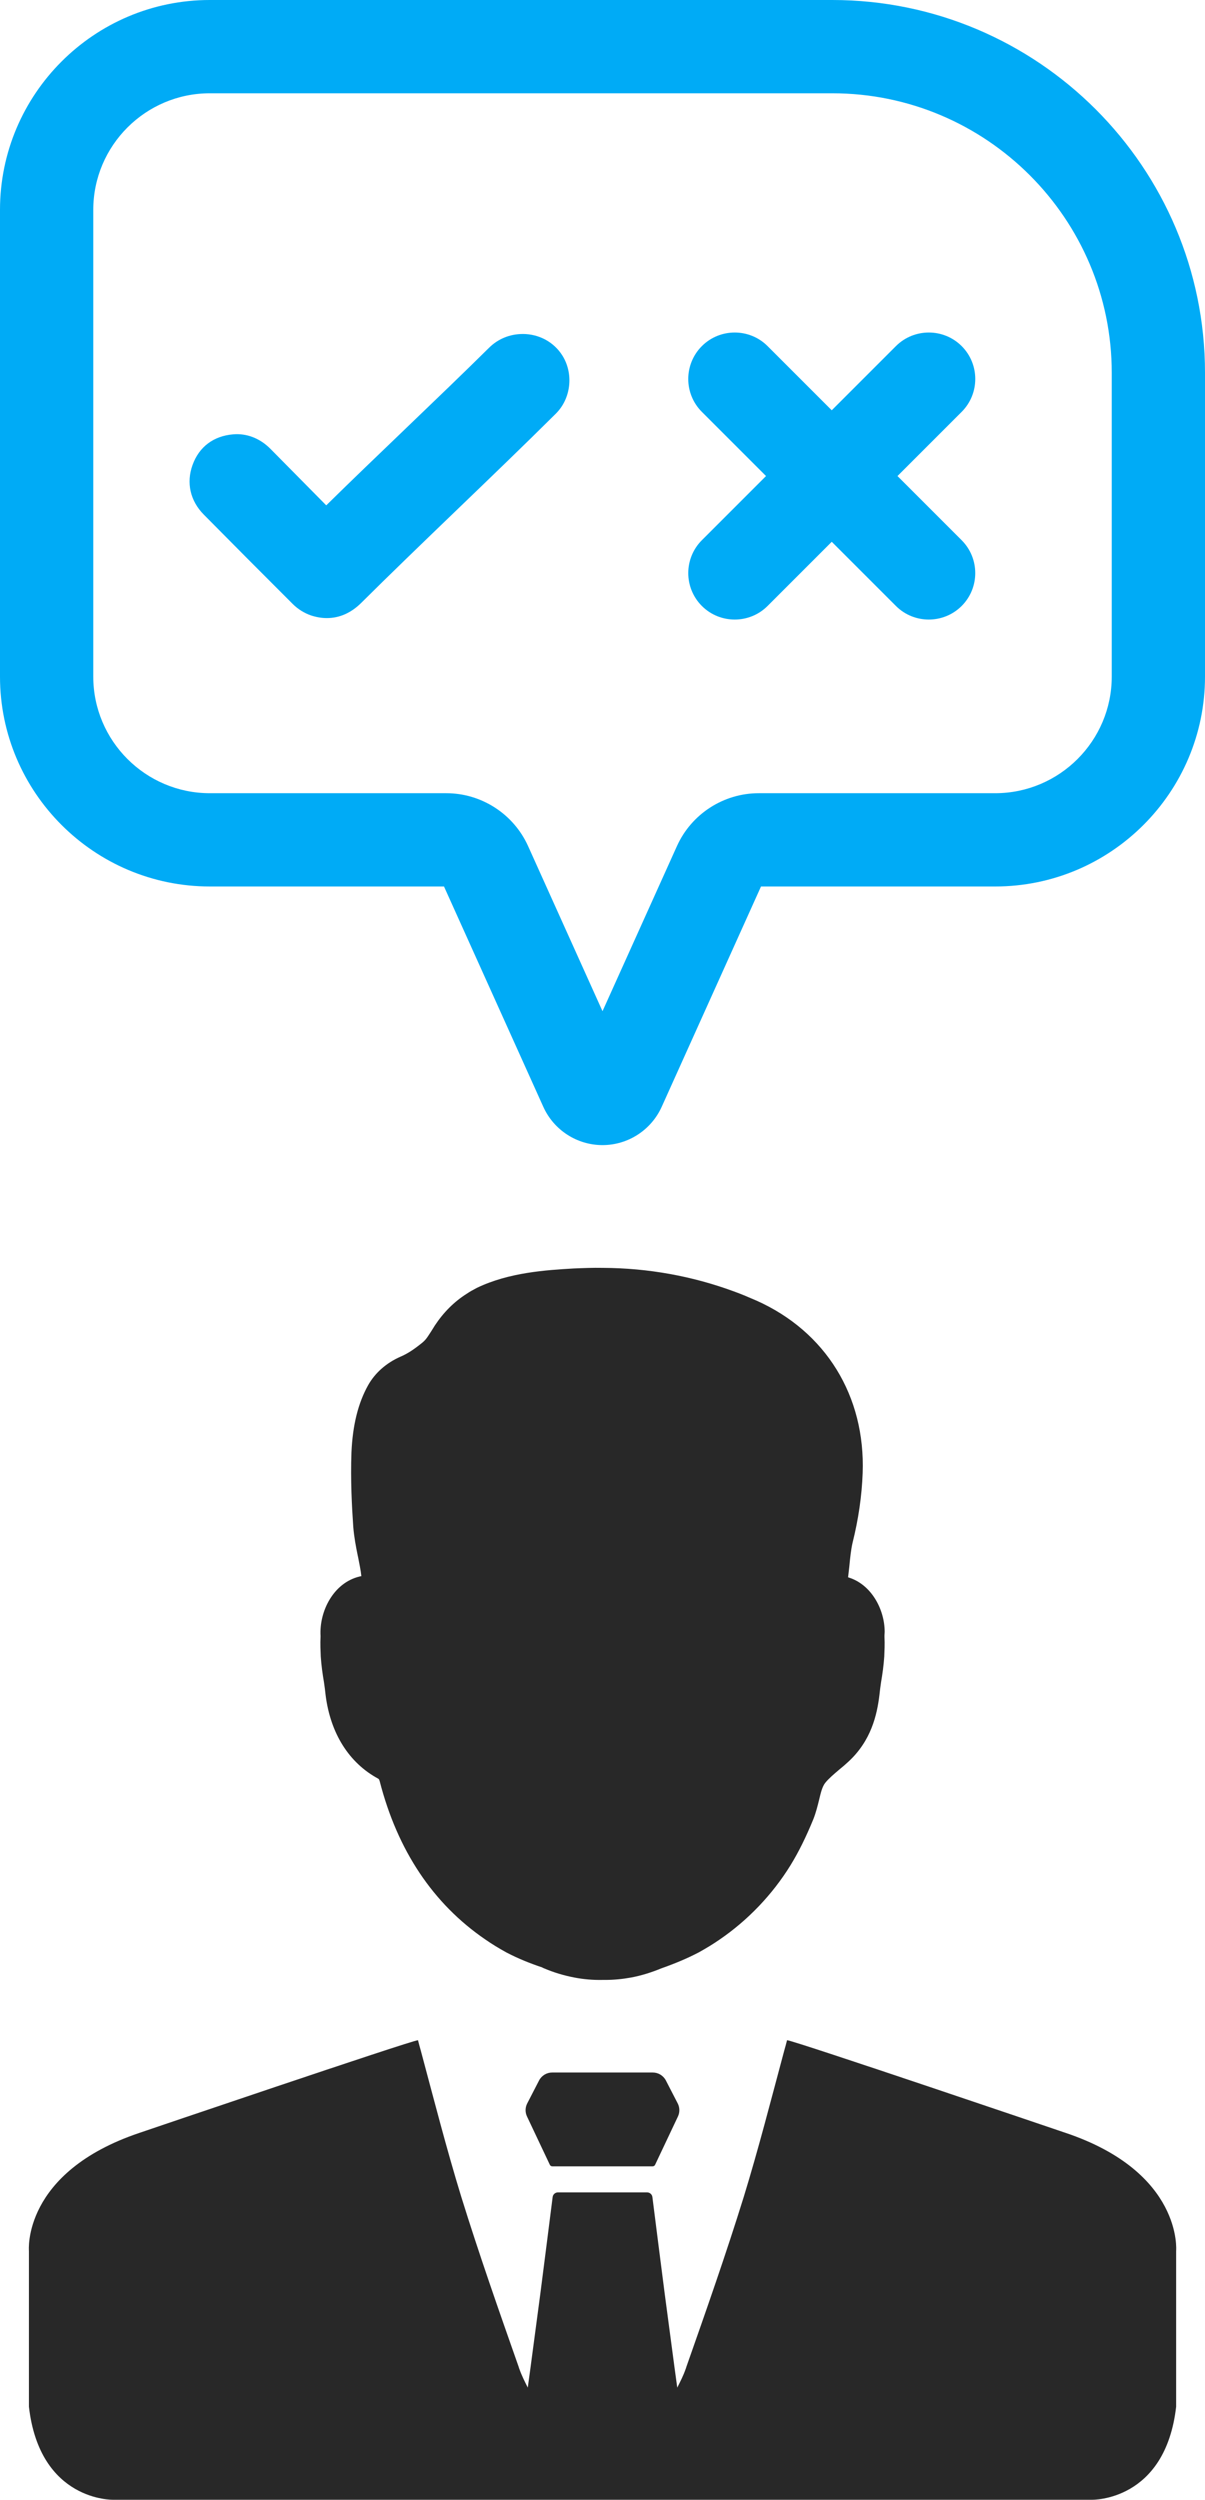 <?xml version='1.0' encoding='utf-8'?>
<ns0:svg xmlns:ns0="http://www.w3.org/2000/svg" id="Layer_2" data-name="Layer 2" viewBox="0 0 59.661 123.749">
  <ns0:g id="Color" fill="#00ABF6">
    <ns0:path d="M29.831,56.688c-1.261,0-2.411-.743-2.93-1.893l-4.918-10.91h-11.593c-5.729,0-10.39-4.661-10.39-10.39V10.39C0,4.661,4.661,0,10.39,0h30.815c10.177,0,18.456,8.28,18.456,18.456v15.039c0,5.729-4.661,10.39-10.39,10.39h-11.593l-4.918,10.911c-.522,1.151-1.67,1.892-2.93,1.892ZM10.39,4.618c-3.182,0-5.772,2.589-5.772,5.772v23.105c0,3.183,2.59,5.772,5.772,5.772h11.705c1.742,0,3.331,1.027,4.05,2.615l3.686,8.177,3.686-8.176c.718-1.59,2.307-2.616,4.05-2.616h11.705c3.182,0,5.772-2.589,5.772-5.772v-15.039c0-7.63-6.208-13.838-13.838-13.838H10.39Z" />
    <ns0:path d="M25.878,16.534c-.631,0-1.221.242-1.664.681-1.215,1.204-2.736,2.663-4.079,3.952l-.088.085c-1.262,1.21-2.687,2.577-3.894,3.765l-2.759-2.793c-.52-.526-1.177-.782-1.855-.722-.971.083-1.683.621-2.005,1.515-.32.882-.117,1.779.558,2.46,1.66,1.678,2.729,2.753,4.403,4.425.257.256.579.456.913.568.262.085.523.128.773.128.629,0,1.204-.255,1.709-.757,1.372-1.365,2.991-2.926,4.812-4.679,1.549-1.49,3.305-3.18,4.74-4.607.064-.061.116-.115.166-.171.678-.753.777-1.922.237-2.782-.42-.669-1.155-1.069-1.967-1.069Z" />
    <ns0:path d="M47.613,26.743l-3.177-3.177,3.177-3.177c.898-.898.898-2.358.001-3.255s-2.358-.897-3.256,0l-3.177,3.177-3.177-3.177c-.897-.897-2.357-.897-3.254,0s-.898,2.358,0,3.255l3.177,3.177-3.177,3.177c-.897.897-.897,2.357,0,3.255.897.897,2.357.897,3.254,0l3.177-3.177,3.177,3.177c.897.897,2.357.897,3.255,0,.897-.897.897-2.357,0-3.254Z" />
  </ns0:g>
  <ns0:g id="Grey" fill="#282828">
    <ns0:path d="M52.737,105.579s-13.384-4.549-13.769-4.581c-.045.174-.09.347-.138.511-.653,2.431-1.273,4.858-2.006,7.246-.878,2.829-1.861,5.629-2.845,8.426-.006.032-.019.064-.032.096-.109.315-.26.614-.415.919-.18-1.289-.395-2.977-.62-4.636-.235-1.82-.46-3.607-.611-4.797-.016-.132-.129-.231-.264-.231h-4.411c-.135,0-.248.1-.264.231-.151,1.19-.376,2.977-.611,4.797-.225,1.659-.44,3.347-.62,4.636-.154-.305-.305-.604-.415-.919-.013-.032-.026-.064-.032-.096-.984-2.797-1.967-5.597-2.845-8.426-.733-2.389-1.354-4.816-2.006-7.246-.048-.164-.093-.338-.138-.511-.386.032-13.769,4.581-13.769,4.581-5.845,1.958-5.494,5.854-5.494,5.854v7.709c.537,4.697,4.166,4.607,4.166,4.607h48.468s3.63.09,4.166-4.607v-7.709s.35-3.897-5.494-5.854Z" />
    <ns0:path d="M33.554,104.127l-.584-1.132c-.126-.244-.377-.397-.651-.397h-4.98c-.274,0-.525.153-.651.397l-.584,1.132c-.105.203-.109.443-.011.649l1.13,2.39c.022.047.07.077.122.077h4.968c.052,0,.1-.03.122-.077l1.13-2.39c.098-.206.093-.446-.011-.649Z" />
    <ns0:path d="M43.791,81.025c.02.37,0,.71-.01.98-.03.45-.09.87-.16,1.28-.03.21-.06.42-.08.63-.12.99-.41,2.26-1.54,3.3-.14.13-.29.26-.44.38-.27.23-.52.44-.7.66-.15.19-.22.48-.31.86-.07.28-.15.61-.28.94-.36.88-.73,1.63-1.13,2.28-.9,1.46-2.12,2.73-3.51,3.68-.33.23-.68.44-1.04.64l-.04.02c-.52.27-1.11.52-1.76.75l-.08.03c-.49.2-.98.35-1.46.44-.44.08-.86.12-1.29.12h-.13c-.47.01-.94-.03-1.4-.12-.52-.1-1.02-.25-1.51-.46-.03-.01-.05-.02-.08-.04-.63-.21-1.21-.45-1.73-.72l-.04-.02c-.36-.2-.71-.41-1.04-.64-2.59-1.77-4.35-4.41-5.23-7.83-.02-.06-.02-.09-.07-.13-1.45-.78-2.37-2.24-2.61-4.14-.02-.21-.05-.42-.08-.63-.07-.41-.13-.83-.16-1.28-.01-.27-.03-.62-.01-.98v-.04c-.07-1.22.64-2.63,1.93-2.94.03-.01.06-.01.09-.02-.03-.3-.1-.61-.16-.93l-.02-.09c-.09-.44-.18-.92-.22-1.41-.07-1.01-.14-2.34-.09-3.7.06-1.35.33-2.44.83-3.33.34-.6.89-1.09,1.59-1.4.35-.15.64-.34,1.03-.65.23-.18.29-.29.48-.58.06-.1.13-.2.2-.32.43-.65.96-1.18,1.58-1.57.16-.11.33-.2.5-.29,1.6-.77,3.44-.88,4.79-.96.48-.02.96-.04,1.44-.03,2.26.01,4.44.41,6.48,1.16.39.14.76.3,1.13.46,3.43,1.53,5.4,4.72,5.26,8.54-.04,1.13-.21,2.29-.5,3.45-.08.35-.12.75-.16,1.17-.02.15-.03.29-.05.44,0,.02-.01.06-.01.1,1.15.34,1.81,1.59,1.81,2.7,0,.06-.01.11-.01.17v.07Z" />
  </ns0:g>
</ns0:svg>